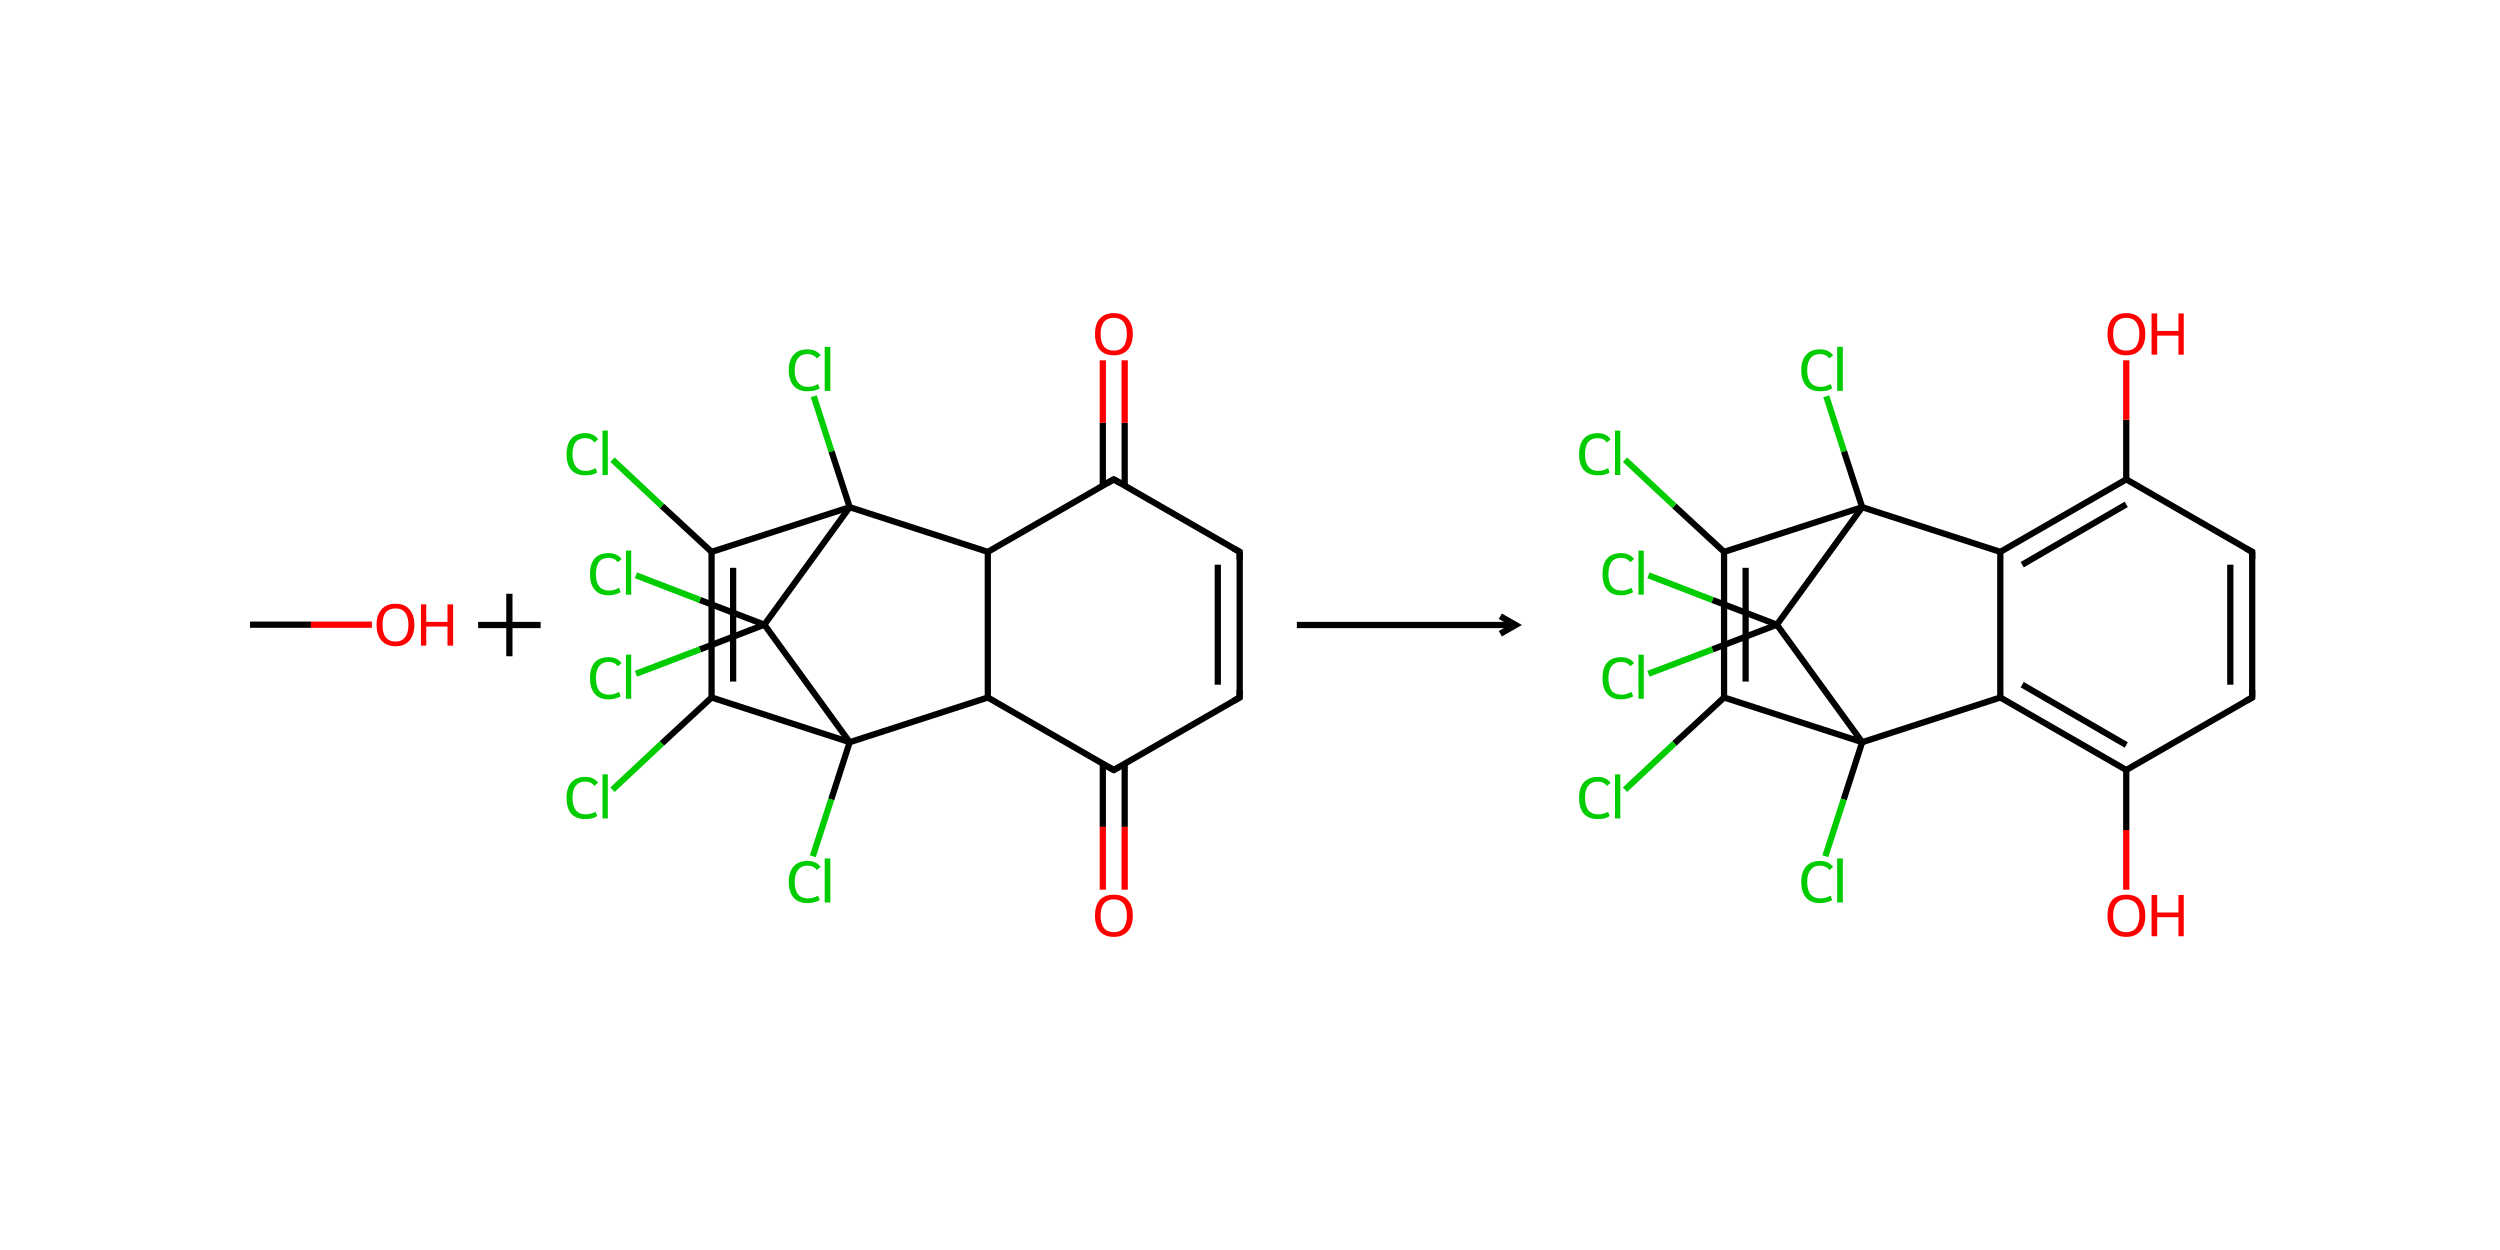 <?xml version='1.0' encoding='iso-8859-1'?>
<svg version='1.1' baseProfile='full'
              xmlns='http://www.w3.org/2000/svg'
                      xmlns:rdkit='http://www.rdkit.org/xml'
                      xmlns:xlink='http://www.w3.org/1999/xlink'
                  xml:space='preserve'
width='800px' height='400px' viewBox='0 0 800 400'>
<!-- END OF HEADER -->
<rect style='opacity:1.0;fill:#FFFFFF;stroke:none' width='800.0' height='400.0' x='0.0' y='0.0'> </rect>
<path class='bond-0 atom-0 atom-1' d='M 80.0,199.9 L 99.5,199.9' style='fill:none;fill-rule:evenodd;stroke:#000000;stroke-width:2.0px;stroke-linecap:butt;stroke-linejoin:miter;stroke-opacity:1' />
<path class='bond-0 atom-0 atom-1' d='M 99.5,199.9 L 119.0,199.9' style='fill:none;fill-rule:evenodd;stroke:#FF0000;stroke-width:2.0px;stroke-linecap:butt;stroke-linejoin:miter;stroke-opacity:1' />
<path class='atom-1' d='M 120.5 199.9
Q 120.5 196.8, 122.1 195.0
Q 123.6 193.2, 126.6 193.2
Q 129.5 193.2, 131.0 195.0
Q 132.6 196.8, 132.6 199.9
Q 132.6 203.1, 131.0 205.0
Q 129.4 206.8, 126.6 206.8
Q 123.7 206.8, 122.1 205.0
Q 120.5 203.2, 120.5 199.9
M 126.6 205.3
Q 128.6 205.3, 129.6 203.9
Q 130.7 202.6, 130.7 199.9
Q 130.7 197.3, 129.6 196.0
Q 128.6 194.7, 126.6 194.7
Q 124.5 194.7, 123.4 196.0
Q 122.4 197.3, 122.4 199.9
Q 122.4 202.6, 123.4 203.9
Q 124.5 205.3, 126.6 205.3
' fill='#FF0000'/>
<path class='atom-1' d='M 134.7 193.4
L 136.4 193.4
L 136.4 199.0
L 143.2 199.0
L 143.2 193.4
L 145.0 193.4
L 145.0 206.6
L 143.2 206.6
L 143.2 200.5
L 136.4 200.5
L 136.4 206.6
L 134.7 206.6
L 134.7 193.4
' fill='#FF0000'/>
<path d='M 163.0,190.0 L 163.0,210.0' style='fill:none;fill-rule:evenodd;stroke:#000000;stroke-width:2.0px;stroke-linecap:butt;stroke-linejoin:miter;stroke-opacity:1' />
<path d='M 153.0,200.0 L 173.0,200.0' style='fill:none;fill-rule:evenodd;stroke:#000000;stroke-width:2.0px;stroke-linecap:butt;stroke-linejoin:miter;stroke-opacity:1' />
<path class='bond-1 atom-2 atom-3' d='M 260.4,126.8 L 266.1,144.5' style='fill:none;fill-rule:evenodd;stroke:#00CC00;stroke-width:2.0px;stroke-linecap:butt;stroke-linejoin:miter;stroke-opacity:1' />
<path class='bond-1 atom-2 atom-3' d='M 266.1,144.5 L 271.9,162.3' style='fill:none;fill-rule:evenodd;stroke:#000000;stroke-width:2.0px;stroke-linecap:butt;stroke-linejoin:miter;stroke-opacity:1' />
<path class='bond-2 atom-3 atom-4' d='M 271.9,162.3 L 227.7,176.6' style='fill:none;fill-rule:evenodd;stroke:#000000;stroke-width:2.0px;stroke-linecap:butt;stroke-linejoin:miter;stroke-opacity:1' />
<path class='bond-3 atom-4 atom-5' d='M 227.7,176.6 L 211.8,161.9' style='fill:none;fill-rule:evenodd;stroke:#000000;stroke-width:2.0px;stroke-linecap:butt;stroke-linejoin:miter;stroke-opacity:1' />
<path class='bond-3 atom-4 atom-5' d='M 211.8,161.9 L 196.0,147.1' style='fill:none;fill-rule:evenodd;stroke:#00CC00;stroke-width:2.0px;stroke-linecap:butt;stroke-linejoin:miter;stroke-opacity:1' />
<path class='bond-4 atom-4 atom-6' d='M 227.7,176.6 L 227.7,223.2' style='fill:none;fill-rule:evenodd;stroke:#000000;stroke-width:2.0px;stroke-linecap:butt;stroke-linejoin:miter;stroke-opacity:1' />
<path class='bond-4 atom-4 atom-6' d='M 234.6,181.7 L 234.6,218.1' style='fill:none;fill-rule:evenodd;stroke:#000000;stroke-width:2.0px;stroke-linecap:butt;stroke-linejoin:miter;stroke-opacity:1' />
<path class='bond-5 atom-6 atom-7' d='M 227.7,223.2 L 211.8,237.9' style='fill:none;fill-rule:evenodd;stroke:#000000;stroke-width:2.0px;stroke-linecap:butt;stroke-linejoin:miter;stroke-opacity:1' />
<path class='bond-5 atom-6 atom-7' d='M 211.8,237.9 L 196.0,252.7' style='fill:none;fill-rule:evenodd;stroke:#00CC00;stroke-width:2.0px;stroke-linecap:butt;stroke-linejoin:miter;stroke-opacity:1' />
<path class='bond-6 atom-6 atom-8' d='M 227.7,223.2 L 271.9,237.5' style='fill:none;fill-rule:evenodd;stroke:#000000;stroke-width:2.0px;stroke-linecap:butt;stroke-linejoin:miter;stroke-opacity:1' />
<path class='bond-7 atom-8 atom-9' d='M 271.9,237.5 L 266.0,255.8' style='fill:none;fill-rule:evenodd;stroke:#000000;stroke-width:2.0px;stroke-linecap:butt;stroke-linejoin:miter;stroke-opacity:1' />
<path class='bond-7 atom-8 atom-9' d='M 266.0,255.8 L 260.1,274.0' style='fill:none;fill-rule:evenodd;stroke:#00CC00;stroke-width:2.0px;stroke-linecap:butt;stroke-linejoin:miter;stroke-opacity:1' />
<path class='bond-8 atom-8 atom-10' d='M 271.9,237.5 L 316.1,223.2' style='fill:none;fill-rule:evenodd;stroke:#000000;stroke-width:2.0px;stroke-linecap:butt;stroke-linejoin:miter;stroke-opacity:1' />
<path class='bond-9 atom-10 atom-11' d='M 316.1,223.2 L 356.4,246.4' style='fill:none;fill-rule:evenodd;stroke:#000000;stroke-width:2.0px;stroke-linecap:butt;stroke-linejoin:miter;stroke-opacity:1' />
<path class='bond-10 atom-11 atom-12' d='M 352.9,244.4 L 352.9,264.6' style='fill:none;fill-rule:evenodd;stroke:#000000;stroke-width:2.0px;stroke-linecap:butt;stroke-linejoin:miter;stroke-opacity:1' />
<path class='bond-10 atom-11 atom-12' d='M 352.9,264.6 L 352.9,284.7' style='fill:none;fill-rule:evenodd;stroke:#FF0000;stroke-width:2.0px;stroke-linecap:butt;stroke-linejoin:miter;stroke-opacity:1' />
<path class='bond-10 atom-11 atom-12' d='M 359.9,244.4 L 359.9,264.6' style='fill:none;fill-rule:evenodd;stroke:#000000;stroke-width:2.0px;stroke-linecap:butt;stroke-linejoin:miter;stroke-opacity:1' />
<path class='bond-10 atom-11 atom-12' d='M 359.9,264.6 L 359.9,284.7' style='fill:none;fill-rule:evenodd;stroke:#FF0000;stroke-width:2.0px;stroke-linecap:butt;stroke-linejoin:miter;stroke-opacity:1' />
<path class='bond-11 atom-11 atom-13' d='M 356.4,246.4 L 396.7,223.2' style='fill:none;fill-rule:evenodd;stroke:#000000;stroke-width:2.0px;stroke-linecap:butt;stroke-linejoin:miter;stroke-opacity:1' />
<path class='bond-12 atom-13 atom-14' d='M 396.7,223.2 L 396.7,176.6' style='fill:none;fill-rule:evenodd;stroke:#000000;stroke-width:2.0px;stroke-linecap:butt;stroke-linejoin:miter;stroke-opacity:1' />
<path class='bond-12 atom-13 atom-14' d='M 389.7,219.1 L 389.7,180.7' style='fill:none;fill-rule:evenodd;stroke:#000000;stroke-width:2.0px;stroke-linecap:butt;stroke-linejoin:miter;stroke-opacity:1' />
<path class='bond-13 atom-14 atom-15' d='M 396.7,176.6 L 356.4,153.4' style='fill:none;fill-rule:evenodd;stroke:#000000;stroke-width:2.0px;stroke-linecap:butt;stroke-linejoin:miter;stroke-opacity:1' />
<path class='bond-14 atom-15 atom-16' d='M 359.9,155.4 L 359.9,135.3' style='fill:none;fill-rule:evenodd;stroke:#000000;stroke-width:2.0px;stroke-linecap:butt;stroke-linejoin:miter;stroke-opacity:1' />
<path class='bond-14 atom-15 atom-16' d='M 359.9,135.3 L 359.9,115.3' style='fill:none;fill-rule:evenodd;stroke:#FF0000;stroke-width:2.0px;stroke-linecap:butt;stroke-linejoin:miter;stroke-opacity:1' />
<path class='bond-14 atom-15 atom-16' d='M 352.9,155.4 L 352.9,135.3' style='fill:none;fill-rule:evenodd;stroke:#000000;stroke-width:2.0px;stroke-linecap:butt;stroke-linejoin:miter;stroke-opacity:1' />
<path class='bond-14 atom-15 atom-16' d='M 352.9,135.3 L 352.9,115.3' style='fill:none;fill-rule:evenodd;stroke:#FF0000;stroke-width:2.0px;stroke-linecap:butt;stroke-linejoin:miter;stroke-opacity:1' />
<path class='bond-15 atom-15 atom-17' d='M 356.4,153.4 L 316.1,176.6' style='fill:none;fill-rule:evenodd;stroke:#000000;stroke-width:2.0px;stroke-linecap:butt;stroke-linejoin:miter;stroke-opacity:1' />
<path class='bond-16 atom-8 atom-18' d='M 271.9,237.5 L 244.6,199.9' style='fill:none;fill-rule:evenodd;stroke:#000000;stroke-width:2.0px;stroke-linecap:butt;stroke-linejoin:miter;stroke-opacity:1' />
<path class='bond-17 atom-18 atom-19' d='M 244.6,199.9 L 224.0,207.8' style='fill:none;fill-rule:evenodd;stroke:#000000;stroke-width:2.0px;stroke-linecap:butt;stroke-linejoin:miter;stroke-opacity:1' />
<path class='bond-17 atom-18 atom-19' d='M 224.0,207.8 L 203.5,215.6' style='fill:none;fill-rule:evenodd;stroke:#00CC00;stroke-width:2.0px;stroke-linecap:butt;stroke-linejoin:miter;stroke-opacity:1' />
<path class='bond-18 atom-18 atom-20' d='M 244.6,199.9 L 224.0,192.0' style='fill:none;fill-rule:evenodd;stroke:#000000;stroke-width:2.0px;stroke-linecap:butt;stroke-linejoin:miter;stroke-opacity:1' />
<path class='bond-18 atom-18 atom-20' d='M 224.0,192.0 L 203.5,184.1' style='fill:none;fill-rule:evenodd;stroke:#00CC00;stroke-width:2.0px;stroke-linecap:butt;stroke-linejoin:miter;stroke-opacity:1' />
<path class='bond-19 atom-17 atom-3' d='M 316.1,176.6 L 271.9,162.3' style='fill:none;fill-rule:evenodd;stroke:#000000;stroke-width:2.0px;stroke-linecap:butt;stroke-linejoin:miter;stroke-opacity:1' />
<path class='bond-20 atom-18 atom-3' d='M 244.6,199.9 L 271.9,162.3' style='fill:none;fill-rule:evenodd;stroke:#000000;stroke-width:2.0px;stroke-linecap:butt;stroke-linejoin:miter;stroke-opacity:1' />
<path class='bond-21 atom-17 atom-10' d='M 316.1,176.6 L 316.1,223.2' style='fill:none;fill-rule:evenodd;stroke:#000000;stroke-width:2.0px;stroke-linecap:butt;stroke-linejoin:miter;stroke-opacity:1' />
<path d='M 354.4,245.3 L 356.4,246.4 L 358.4,245.3' style='fill:none;stroke:#000000;stroke-width:2.0px;stroke-linecap:butt;stroke-linejoin:miter;stroke-miterlimit:10;stroke-opacity:1;' />
<path d='M 394.7,224.3 L 396.7,223.2 L 396.7,220.8' style='fill:none;stroke:#000000;stroke-width:2.0px;stroke-linecap:butt;stroke-linejoin:miter;stroke-miterlimit:10;stroke-opacity:1;' />
<path d='M 396.7,179.0 L 396.7,176.6 L 394.7,175.5' style='fill:none;stroke:#000000;stroke-width:2.0px;stroke-linecap:butt;stroke-linejoin:miter;stroke-miterlimit:10;stroke-opacity:1;' />
<path d='M 358.4,154.5 L 356.4,153.4 L 354.4,154.5' style='fill:none;stroke:#000000;stroke-width:2.0px;stroke-linecap:butt;stroke-linejoin:miter;stroke-miterlimit:10;stroke-opacity:1;' />
<path class='atom-0' d='M 252.4 118.5
Q 252.4 115.2, 254.0 113.5
Q 255.5 111.8, 258.4 111.8
Q 261.2 111.8, 262.6 113.7
L 261.4 114.7
Q 260.3 113.3, 258.4 113.3
Q 256.4 113.3, 255.4 114.6
Q 254.3 115.9, 254.3 118.5
Q 254.3 121.1, 255.4 122.4
Q 256.5 123.8, 258.6 123.8
Q 260.1 123.8, 261.8 122.9
L 262.3 124.3
Q 261.6 124.7, 260.6 125.0
Q 259.5 125.2, 258.4 125.2
Q 255.5 125.2, 254.0 123.5
Q 252.4 121.7, 252.4 118.5
' fill='#00CC00'/>
<path class='atom-0' d='M 263.9 111.0
L 265.7 111.0
L 265.7 125.1
L 263.9 125.1
L 263.9 111.0
' fill='#00CC00'/>
<path class='atom-3' d='M 181.3 145.4
Q 181.3 142.1, 182.8 140.4
Q 184.4 138.6, 187.3 138.6
Q 190.0 138.6, 191.4 140.6
L 190.2 141.6
Q 189.2 140.2, 187.3 140.2
Q 185.3 140.2, 184.2 141.5
Q 183.2 142.8, 183.2 145.4
Q 183.2 148.0, 184.3 149.3
Q 185.4 150.7, 187.5 150.7
Q 188.9 150.7, 190.6 149.8
L 191.1 151.2
Q 190.5 151.6, 189.4 151.9
Q 188.4 152.1, 187.2 152.1
Q 184.4 152.1, 182.8 150.4
Q 181.3 148.6, 181.3 145.4
' fill='#00CC00'/>
<path class='atom-3' d='M 192.8 137.8
L 194.5 137.8
L 194.5 152.0
L 192.8 152.0
L 192.8 137.8
' fill='#00CC00'/>
<path class='atom-5' d='M 181.3 255.3
Q 181.3 252.1, 182.8 250.4
Q 184.4 248.6, 187.3 248.6
Q 190.0 248.6, 191.4 250.5
L 190.2 251.5
Q 189.2 250.1, 187.3 250.1
Q 185.3 250.1, 184.2 251.5
Q 183.2 252.8, 183.2 255.3
Q 183.2 257.9, 184.3 259.3
Q 185.4 260.6, 187.5 260.6
Q 188.9 260.6, 190.6 259.8
L 191.1 261.1
Q 190.5 261.6, 189.4 261.9
Q 188.4 262.1, 187.2 262.1
Q 184.4 262.1, 182.8 260.4
Q 181.3 258.6, 181.3 255.3
' fill='#00CC00'/>
<path class='atom-5' d='M 192.8 247.8
L 194.5 247.8
L 194.5 261.9
L 192.8 261.9
L 192.8 247.8
' fill='#00CC00'/>
<path class='atom-7' d='M 252.4 282.2
Q 252.4 279.0, 254.0 277.2
Q 255.5 275.5, 258.4 275.5
Q 261.2 275.5, 262.6 277.4
L 261.4 278.4
Q 260.3 277.0, 258.4 277.0
Q 256.4 277.0, 255.4 278.4
Q 254.3 279.7, 254.3 282.2
Q 254.3 284.8, 255.4 286.2
Q 256.5 287.5, 258.6 287.5
Q 260.1 287.5, 261.8 286.6
L 262.3 288.0
Q 261.6 288.5, 260.6 288.7
Q 259.5 289.0, 258.4 289.0
Q 255.5 289.0, 254.0 287.3
Q 252.4 285.5, 252.4 282.2
' fill='#00CC00'/>
<path class='atom-7' d='M 263.9 274.7
L 265.7 274.7
L 265.7 288.8
L 263.9 288.8
L 263.9 274.7
' fill='#00CC00'/>
<path class='atom-10' d='M 350.4 293.0
Q 350.4 289.8, 351.9 288.0
Q 353.5 286.3, 356.4 286.3
Q 359.4 286.3, 360.9 288.0
Q 362.5 289.8, 362.5 293.0
Q 362.5 296.2, 360.9 298.0
Q 359.3 299.8, 356.4 299.8
Q 353.5 299.8, 351.9 298.0
Q 350.4 296.2, 350.4 293.0
M 356.4 298.3
Q 358.4 298.3, 359.5 297.0
Q 360.6 295.6, 360.6 293.0
Q 360.6 290.4, 359.5 289.1
Q 358.4 287.8, 356.4 287.8
Q 354.4 287.8, 353.3 289.1
Q 352.2 290.4, 352.2 293.0
Q 352.2 295.6, 353.3 297.0
Q 354.4 298.3, 356.4 298.3
' fill='#FF0000'/>
<path class='atom-14' d='M 350.4 106.9
Q 350.4 103.7, 351.9 102.0
Q 353.5 100.2, 356.4 100.2
Q 359.4 100.2, 360.9 102.0
Q 362.5 103.7, 362.5 106.9
Q 362.5 110.1, 360.9 111.9
Q 359.3 113.7, 356.4 113.7
Q 353.5 113.7, 351.9 111.9
Q 350.4 110.1, 350.4 106.9
M 356.4 112.2
Q 358.4 112.2, 359.5 110.9
Q 360.6 109.5, 360.6 106.9
Q 360.6 104.3, 359.5 103.0
Q 358.4 101.7, 356.4 101.7
Q 354.4 101.7, 353.3 103.0
Q 352.2 104.3, 352.2 106.9
Q 352.2 109.6, 353.3 110.9
Q 354.4 112.2, 356.4 112.2
' fill='#FF0000'/>
<path class='atom-17' d='M 188.8 217.0
Q 188.8 213.7, 190.3 212.0
Q 191.8 210.3, 194.8 210.3
Q 197.5 210.3, 198.9 212.2
L 197.7 213.2
Q 196.6 211.8, 194.8 211.8
Q 192.8 211.8, 191.7 213.2
Q 190.7 214.5, 190.7 217.0
Q 190.7 219.6, 191.7 221.0
Q 192.8 222.3, 195.0 222.3
Q 196.4 222.3, 198.1 221.4
L 198.6 222.8
Q 197.9 223.3, 196.9 223.5
Q 195.9 223.8, 194.7 223.8
Q 191.8 223.8, 190.3 222.0
Q 188.8 220.3, 188.8 217.0
' fill='#00CC00'/>
<path class='atom-17' d='M 200.3 209.5
L 202.0 209.5
L 202.0 223.6
L 200.3 223.6
L 200.3 209.5
' fill='#00CC00'/>
<path class='atom-18' d='M 188.8 183.7
Q 188.8 180.4, 190.3 178.7
Q 191.8 177.0, 194.8 177.0
Q 197.5 177.0, 198.9 178.9
L 197.7 179.9
Q 196.6 178.5, 194.8 178.5
Q 192.8 178.5, 191.7 179.8
Q 190.7 181.2, 190.7 183.7
Q 190.7 186.3, 191.7 187.6
Q 192.8 189.0, 195.0 189.0
Q 196.4 189.0, 198.1 188.1
L 198.6 189.5
Q 197.9 189.9, 196.9 190.2
Q 195.9 190.5, 194.7 190.5
Q 191.8 190.5, 190.3 188.7
Q 188.8 187.0, 188.8 183.7
' fill='#00CC00'/>
<path class='atom-18' d='M 200.3 176.2
L 202.0 176.2
L 202.0 190.3
L 200.3 190.3
L 200.3 176.2
' fill='#00CC00'/>
<path class='bond-22 atom-21 atom-22' d='M 584.4,126.8 L 590.1,144.5' style='fill:none;fill-rule:evenodd;stroke:#00CC00;stroke-width:2.0px;stroke-linecap:butt;stroke-linejoin:miter;stroke-opacity:1' />
<path class='bond-22 atom-21 atom-22' d='M 590.1,144.5 L 595.9,162.3' style='fill:none;fill-rule:evenodd;stroke:#000000;stroke-width:2.0px;stroke-linecap:butt;stroke-linejoin:miter;stroke-opacity:1' />
<path class='bond-23 atom-22 atom-23' d='M 595.9,162.3 L 551.7,176.6' style='fill:none;fill-rule:evenodd;stroke:#000000;stroke-width:2.0px;stroke-linecap:butt;stroke-linejoin:miter;stroke-opacity:1' />
<path class='bond-24 atom-23 atom-24' d='M 551.7,176.6 L 535.8,161.9' style='fill:none;fill-rule:evenodd;stroke:#000000;stroke-width:2.0px;stroke-linecap:butt;stroke-linejoin:miter;stroke-opacity:1' />
<path class='bond-24 atom-23 atom-24' d='M 535.8,161.9 L 520.0,147.1' style='fill:none;fill-rule:evenodd;stroke:#00CC00;stroke-width:2.0px;stroke-linecap:butt;stroke-linejoin:miter;stroke-opacity:1' />
<path class='bond-25 atom-23 atom-25' d='M 551.7,176.6 L 551.7,223.2' style='fill:none;fill-rule:evenodd;stroke:#000000;stroke-width:2.0px;stroke-linecap:butt;stroke-linejoin:miter;stroke-opacity:1' />
<path class='bond-25 atom-23 atom-25' d='M 558.6,181.7 L 558.6,218.1' style='fill:none;fill-rule:evenodd;stroke:#000000;stroke-width:2.0px;stroke-linecap:butt;stroke-linejoin:miter;stroke-opacity:1' />
<path class='bond-26 atom-25 atom-26' d='M 551.7,223.2 L 535.8,237.9' style='fill:none;fill-rule:evenodd;stroke:#000000;stroke-width:2.0px;stroke-linecap:butt;stroke-linejoin:miter;stroke-opacity:1' />
<path class='bond-26 atom-25 atom-26' d='M 535.8,237.9 L 520.0,252.7' style='fill:none;fill-rule:evenodd;stroke:#00CC00;stroke-width:2.0px;stroke-linecap:butt;stroke-linejoin:miter;stroke-opacity:1' />
<path class='bond-27 atom-25 atom-27' d='M 551.7,223.2 L 595.9,237.5' style='fill:none;fill-rule:evenodd;stroke:#000000;stroke-width:2.0px;stroke-linecap:butt;stroke-linejoin:miter;stroke-opacity:1' />
<path class='bond-28 atom-27 atom-28' d='M 595.9,237.5 L 590.0,255.8' style='fill:none;fill-rule:evenodd;stroke:#000000;stroke-width:2.0px;stroke-linecap:butt;stroke-linejoin:miter;stroke-opacity:1' />
<path class='bond-28 atom-27 atom-28' d='M 590.0,255.8 L 584.1,274.0' style='fill:none;fill-rule:evenodd;stroke:#00CC00;stroke-width:2.0px;stroke-linecap:butt;stroke-linejoin:miter;stroke-opacity:1' />
<path class='bond-29 atom-27 atom-29' d='M 595.9,237.5 L 640.1,223.2' style='fill:none;fill-rule:evenodd;stroke:#000000;stroke-width:2.0px;stroke-linecap:butt;stroke-linejoin:miter;stroke-opacity:1' />
<path class='bond-30 atom-29 atom-30' d='M 640.1,223.2 L 680.4,246.4' style='fill:none;fill-rule:evenodd;stroke:#000000;stroke-width:2.0px;stroke-linecap:butt;stroke-linejoin:miter;stroke-opacity:1' />
<path class='bond-30 atom-29 atom-30' d='M 647.1,219.1 L 680.4,238.4' style='fill:none;fill-rule:evenodd;stroke:#000000;stroke-width:2.0px;stroke-linecap:butt;stroke-linejoin:miter;stroke-opacity:1' />
<path class='bond-31 atom-30 atom-31' d='M 680.4,246.4 L 680.4,265.6' style='fill:none;fill-rule:evenodd;stroke:#000000;stroke-width:2.0px;stroke-linecap:butt;stroke-linejoin:miter;stroke-opacity:1' />
<path class='bond-31 atom-30 atom-31' d='M 680.4,265.6 L 680.4,284.7' style='fill:none;fill-rule:evenodd;stroke:#FF0000;stroke-width:2.0px;stroke-linecap:butt;stroke-linejoin:miter;stroke-opacity:1' />
<path class='bond-32 atom-30 atom-32' d='M 680.4,246.4 L 720.7,223.2' style='fill:none;fill-rule:evenodd;stroke:#000000;stroke-width:2.0px;stroke-linecap:butt;stroke-linejoin:miter;stroke-opacity:1' />
<path class='bond-33 atom-32 atom-33' d='M 720.7,223.2 L 720.7,176.6' style='fill:none;fill-rule:evenodd;stroke:#000000;stroke-width:2.0px;stroke-linecap:butt;stroke-linejoin:miter;stroke-opacity:1' />
<path class='bond-33 atom-32 atom-33' d='M 713.7,219.1 L 713.7,180.7' style='fill:none;fill-rule:evenodd;stroke:#000000;stroke-width:2.0px;stroke-linecap:butt;stroke-linejoin:miter;stroke-opacity:1' />
<path class='bond-34 atom-33 atom-34' d='M 720.7,176.6 L 680.4,153.4' style='fill:none;fill-rule:evenodd;stroke:#000000;stroke-width:2.0px;stroke-linecap:butt;stroke-linejoin:miter;stroke-opacity:1' />
<path class='bond-35 atom-34 atom-35' d='M 680.4,153.4 L 680.4,134.3' style='fill:none;fill-rule:evenodd;stroke:#000000;stroke-width:2.0px;stroke-linecap:butt;stroke-linejoin:miter;stroke-opacity:1' />
<path class='bond-35 atom-34 atom-35' d='M 680.4,134.3 L 680.4,115.3' style='fill:none;fill-rule:evenodd;stroke:#FF0000;stroke-width:2.0px;stroke-linecap:butt;stroke-linejoin:miter;stroke-opacity:1' />
<path class='bond-36 atom-34 atom-36' d='M 680.4,153.4 L 640.1,176.6' style='fill:none;fill-rule:evenodd;stroke:#000000;stroke-width:2.0px;stroke-linecap:butt;stroke-linejoin:miter;stroke-opacity:1' />
<path class='bond-36 atom-34 atom-36' d='M 680.4,161.4 L 647.1,180.7' style='fill:none;fill-rule:evenodd;stroke:#000000;stroke-width:2.0px;stroke-linecap:butt;stroke-linejoin:miter;stroke-opacity:1' />
<path class='bond-37 atom-27 atom-37' d='M 595.9,237.5 L 568.6,199.9' style='fill:none;fill-rule:evenodd;stroke:#000000;stroke-width:2.0px;stroke-linecap:butt;stroke-linejoin:miter;stroke-opacity:1' />
<path class='bond-38 atom-37 atom-38' d='M 568.6,199.9 L 548.0,207.8' style='fill:none;fill-rule:evenodd;stroke:#000000;stroke-width:2.0px;stroke-linecap:butt;stroke-linejoin:miter;stroke-opacity:1' />
<path class='bond-38 atom-37 atom-38' d='M 548.0,207.8 L 527.5,215.6' style='fill:none;fill-rule:evenodd;stroke:#00CC00;stroke-width:2.0px;stroke-linecap:butt;stroke-linejoin:miter;stroke-opacity:1' />
<path class='bond-39 atom-37 atom-39' d='M 568.6,199.9 L 548.0,192.0' style='fill:none;fill-rule:evenodd;stroke:#000000;stroke-width:2.0px;stroke-linecap:butt;stroke-linejoin:miter;stroke-opacity:1' />
<path class='bond-39 atom-37 atom-39' d='M 548.0,192.0 L 527.5,184.1' style='fill:none;fill-rule:evenodd;stroke:#00CC00;stroke-width:2.0px;stroke-linecap:butt;stroke-linejoin:miter;stroke-opacity:1' />
<path class='bond-40 atom-36 atom-22' d='M 640.1,176.6 L 595.9,162.3' style='fill:none;fill-rule:evenodd;stroke:#000000;stroke-width:2.0px;stroke-linecap:butt;stroke-linejoin:miter;stroke-opacity:1' />
<path class='bond-41 atom-37 atom-22' d='M 568.6,199.9 L 595.9,162.3' style='fill:none;fill-rule:evenodd;stroke:#000000;stroke-width:2.0px;stroke-linecap:butt;stroke-linejoin:miter;stroke-opacity:1' />
<path class='bond-42 atom-36 atom-29' d='M 640.1,176.6 L 640.1,223.2' style='fill:none;fill-rule:evenodd;stroke:#000000;stroke-width:2.0px;stroke-linecap:butt;stroke-linejoin:miter;stroke-opacity:1' />
<path d='M 718.7,224.3 L 720.7,223.2 L 720.7,220.8' style='fill:none;stroke:#000000;stroke-width:2.0px;stroke-linecap:butt;stroke-linejoin:miter;stroke-miterlimit:10;stroke-opacity:1;' />
<path d='M 720.7,179.0 L 720.7,176.6 L 718.7,175.5' style='fill:none;stroke:#000000;stroke-width:2.0px;stroke-linecap:butt;stroke-linejoin:miter;stroke-miterlimit:10;stroke-opacity:1;' />
<path class='atom-0' d='M 576.4 118.5
Q 576.4 115.2, 578.0 113.5
Q 579.5 111.8, 582.4 111.8
Q 585.2 111.8, 586.6 113.7
L 585.4 114.7
Q 584.3 113.3, 582.4 113.3
Q 580.4 113.3, 579.4 114.6
Q 578.3 115.9, 578.3 118.5
Q 578.3 121.1, 579.4 122.4
Q 580.5 123.8, 582.6 123.8
Q 584.1 123.8, 585.8 122.9
L 586.3 124.3
Q 585.6 124.7, 584.6 125.0
Q 583.5 125.2, 582.4 125.2
Q 579.5 125.2, 578.0 123.5
Q 576.4 121.7, 576.4 118.5
' fill='#00CC00'/>
<path class='atom-0' d='M 587.9 111.0
L 589.7 111.0
L 589.7 125.1
L 587.9 125.1
L 587.9 111.0
' fill='#00CC00'/>
<path class='atom-3' d='M 505.3 145.4
Q 505.3 142.1, 506.8 140.4
Q 508.4 138.6, 511.3 138.6
Q 514.0 138.6, 515.4 140.6
L 514.2 141.6
Q 513.2 140.2, 511.3 140.2
Q 509.3 140.2, 508.2 141.5
Q 507.2 142.8, 507.2 145.4
Q 507.2 148.0, 508.3 149.3
Q 509.4 150.7, 511.5 150.7
Q 512.9 150.7, 514.6 149.8
L 515.1 151.2
Q 514.5 151.6, 513.4 151.9
Q 512.4 152.1, 511.2 152.1
Q 508.4 152.1, 506.8 150.4
Q 505.3 148.6, 505.3 145.4
' fill='#00CC00'/>
<path class='atom-3' d='M 516.8 137.8
L 518.5 137.8
L 518.5 152.0
L 516.8 152.0
L 516.8 137.8
' fill='#00CC00'/>
<path class='atom-5' d='M 505.3 255.3
Q 505.3 252.1, 506.8 250.4
Q 508.4 248.6, 511.3 248.6
Q 514.0 248.6, 515.4 250.5
L 514.2 251.5
Q 513.2 250.1, 511.3 250.1
Q 509.3 250.1, 508.2 251.5
Q 507.2 252.8, 507.2 255.3
Q 507.2 257.9, 508.3 259.3
Q 509.4 260.6, 511.5 260.6
Q 512.9 260.6, 514.6 259.8
L 515.1 261.1
Q 514.5 261.6, 513.4 261.9
Q 512.4 262.1, 511.2 262.1
Q 508.4 262.1, 506.8 260.4
Q 505.3 258.6, 505.3 255.3
' fill='#00CC00'/>
<path class='atom-5' d='M 516.8 247.8
L 518.5 247.8
L 518.5 261.9
L 516.8 261.9
L 516.8 247.8
' fill='#00CC00'/>
<path class='atom-7' d='M 576.4 282.2
Q 576.4 279.0, 578.0 277.2
Q 579.5 275.5, 582.4 275.5
Q 585.2 275.5, 586.6 277.4
L 585.4 278.4
Q 584.3 277.0, 582.4 277.0
Q 580.4 277.0, 579.4 278.4
Q 578.3 279.7, 578.3 282.2
Q 578.3 284.8, 579.4 286.2
Q 580.5 287.5, 582.6 287.5
Q 584.1 287.5, 585.8 286.6
L 586.3 288.0
Q 585.6 288.5, 584.6 288.7
Q 583.5 289.0, 582.4 289.0
Q 579.5 289.0, 578.0 287.3
Q 576.4 285.5, 576.4 282.2
' fill='#00CC00'/>
<path class='atom-7' d='M 587.9 274.7
L 589.7 274.7
L 589.7 288.8
L 587.9 288.8
L 587.9 274.7
' fill='#00CC00'/>
<path class='atom-10' d='M 674.4 293.0
Q 674.4 289.8, 675.9 288.0
Q 677.5 286.3, 680.4 286.3
Q 683.4 286.3, 684.9 288.0
Q 686.5 289.8, 686.5 293.0
Q 686.5 296.2, 684.9 298.0
Q 683.3 299.8, 680.4 299.8
Q 677.5 299.8, 675.9 298.0
Q 674.4 296.2, 674.4 293.0
M 680.4 298.3
Q 682.4 298.3, 683.5 297.0
Q 684.6 295.6, 684.6 293.0
Q 684.6 290.4, 683.5 289.1
Q 682.4 287.8, 680.4 287.8
Q 678.4 287.8, 677.3 289.1
Q 676.2 290.4, 676.2 293.0
Q 676.2 295.6, 677.3 297.0
Q 678.4 298.3, 680.4 298.3
' fill='#FF0000'/>
<path class='atom-10' d='M 688.5 286.4
L 690.3 286.4
L 690.3 292.0
L 697.1 292.0
L 697.1 286.4
L 698.8 286.4
L 698.8 299.6
L 697.1 299.6
L 697.1 293.5
L 690.3 293.5
L 690.3 299.6
L 688.5 299.6
L 688.5 286.4
' fill='#FF0000'/>
<path class='atom-14' d='M 674.4 106.9
Q 674.4 103.7, 675.9 102.0
Q 677.5 100.2, 680.4 100.2
Q 683.4 100.2, 684.9 102.0
Q 686.5 103.7, 686.5 106.9
Q 686.5 110.1, 684.9 111.9
Q 683.3 113.7, 680.4 113.7
Q 677.5 113.7, 675.9 111.9
Q 674.4 110.1, 674.4 106.9
M 680.4 112.2
Q 682.4 112.2, 683.5 110.9
Q 684.6 109.5, 684.6 106.9
Q 684.6 104.3, 683.5 103.0
Q 682.4 101.7, 680.4 101.7
Q 678.4 101.7, 677.3 103.0
Q 676.2 104.3, 676.2 106.9
Q 676.2 109.6, 677.3 110.9
Q 678.4 112.2, 680.4 112.2
' fill='#FF0000'/>
<path class='atom-14' d='M 688.5 100.3
L 690.3 100.3
L 690.3 105.9
L 697.1 105.9
L 697.1 100.3
L 698.8 100.3
L 698.8 113.5
L 697.1 113.5
L 697.1 107.4
L 690.3 107.4
L 690.3 113.5
L 688.5 113.5
L 688.5 100.3
' fill='#FF0000'/>
<path class='atom-17' d='M 512.8 217.0
Q 512.8 213.7, 514.3 212.0
Q 515.8 210.3, 518.8 210.3
Q 521.5 210.3, 522.9 212.2
L 521.7 213.2
Q 520.6 211.8, 518.8 211.8
Q 516.8 211.8, 515.7 213.2
Q 514.7 214.5, 514.7 217.0
Q 514.7 219.6, 515.7 221.0
Q 516.8 222.3, 519.0 222.3
Q 520.4 222.3, 522.1 221.4
L 522.6 222.8
Q 521.9 223.3, 520.9 223.5
Q 519.9 223.8, 518.7 223.8
Q 515.8 223.8, 514.3 222.0
Q 512.8 220.3, 512.8 217.0
' fill='#00CC00'/>
<path class='atom-17' d='M 524.3 209.5
L 526.0 209.5
L 526.0 223.6
L 524.3 223.6
L 524.3 209.5
' fill='#00CC00'/>
<path class='atom-18' d='M 512.8 183.7
Q 512.8 180.4, 514.3 178.7
Q 515.8 177.0, 518.8 177.0
Q 521.5 177.0, 522.9 178.9
L 521.7 179.9
Q 520.6 178.5, 518.8 178.5
Q 516.8 178.5, 515.7 179.8
Q 514.7 181.2, 514.7 183.7
Q 514.7 186.3, 515.7 187.6
Q 516.8 189.0, 519.0 189.0
Q 520.4 189.0, 522.1 188.1
L 522.6 189.5
Q 521.9 189.9, 520.9 190.2
Q 519.9 190.5, 518.7 190.5
Q 515.8 190.5, 514.3 188.7
Q 512.8 187.0, 512.8 183.7
' fill='#00CC00'/>
<path class='atom-18' d='M 524.3 176.2
L 526.0 176.2
L 526.0 190.3
L 524.3 190.3
L 524.3 176.2
' fill='#00CC00'/>
<path d='M 415.0,200.0 L 485.0,200.0' style='fill:none;fill-rule:evenodd;stroke:#000000;stroke-width:2.0px;stroke-linecap:butt;stroke-linejoin:miter;stroke-opacity:1' />
<path d='M 480.1,202.8 L 485.0,200.0 L 480.1,197.2' style='fill:none;stroke:#000000;stroke-width:2.0px;stroke-linecap:butt;stroke-linejoin:miter;stroke-miterlimit:10;stroke-opacity:1;' />
</svg>
